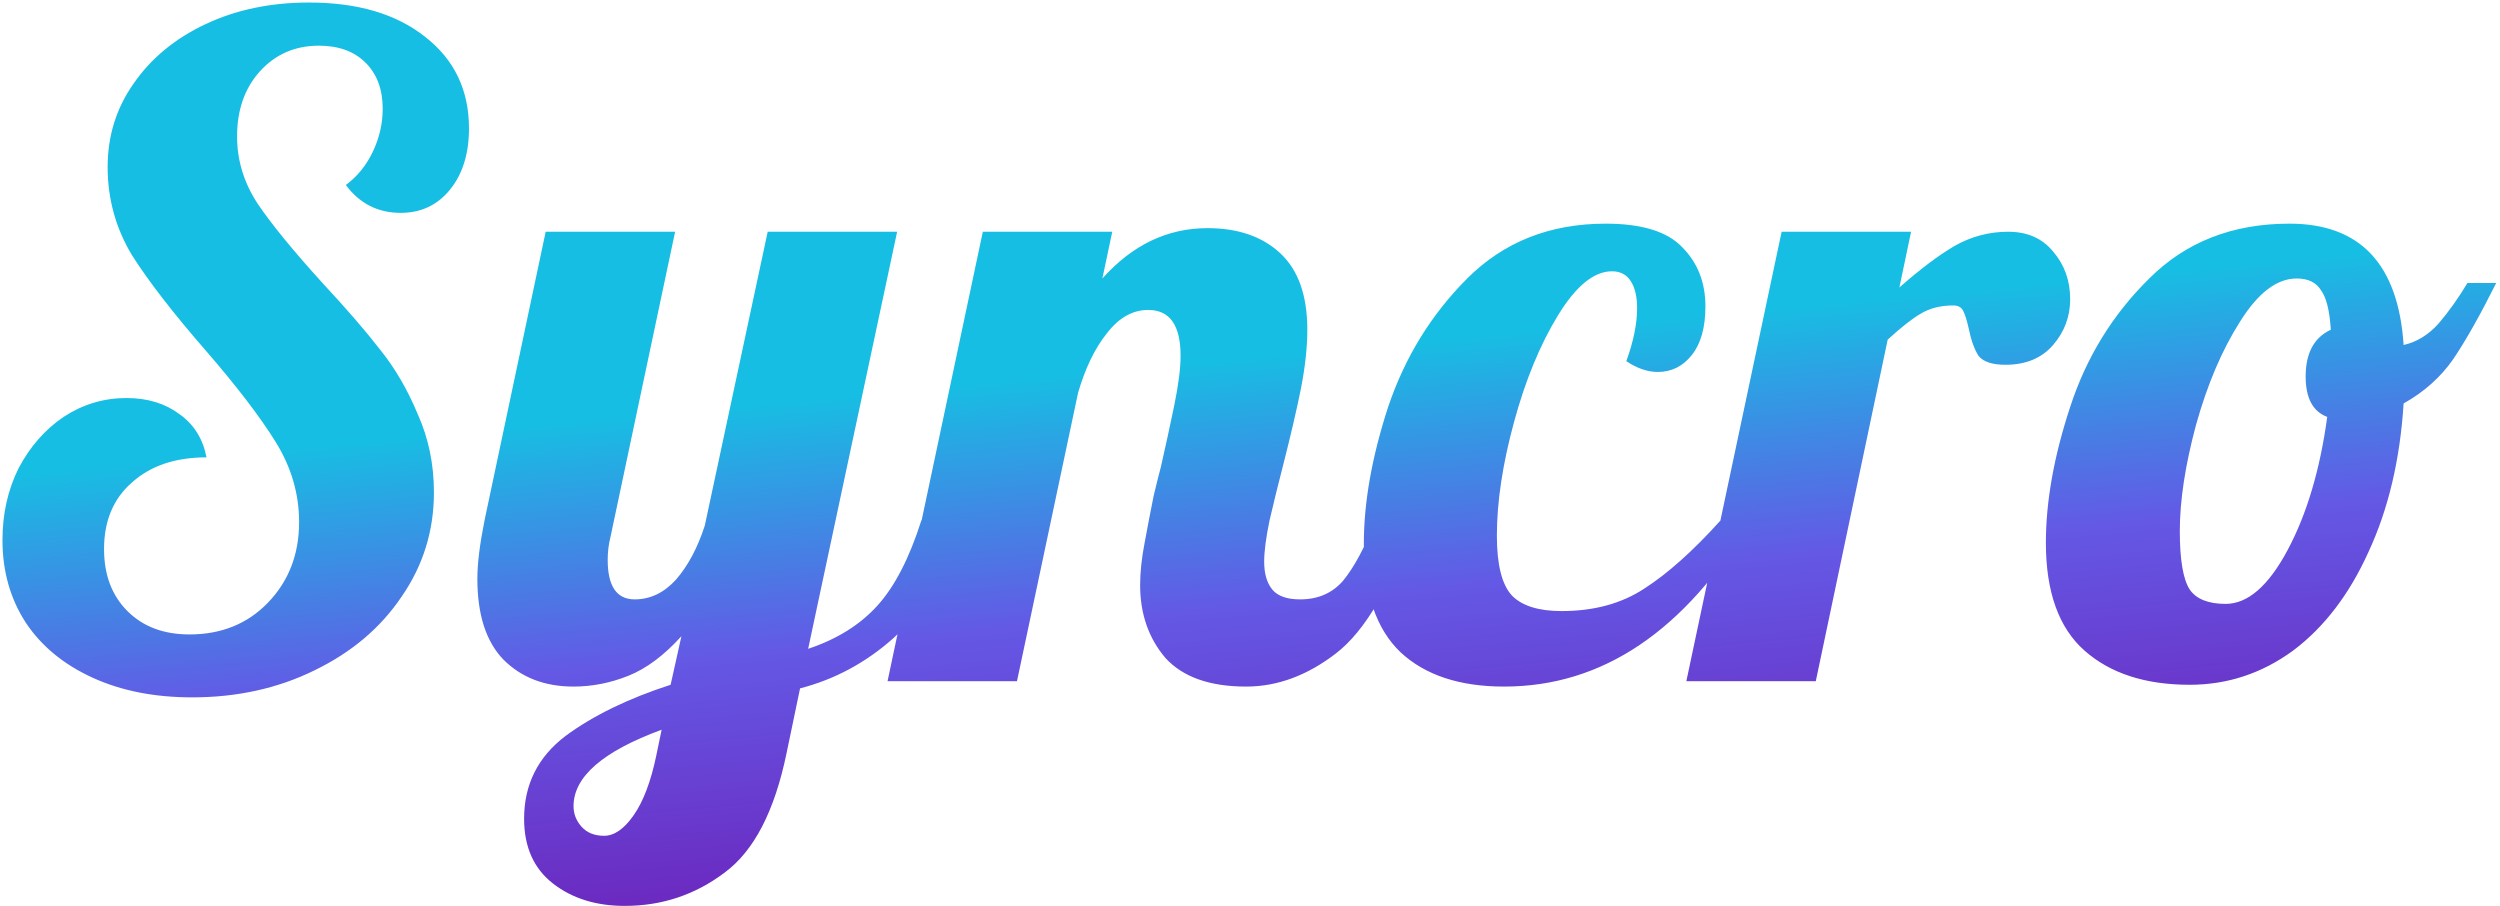 <svg width="356" height="129" viewBox="0 0 356 129" fill="none" xmlns="http://www.w3.org/2000/svg">
<path d="M27.36 99.304C21.984 99.304 17.248 98.365 13.152 96.488C9.056 94.611 5.899 92.008 3.68 88.68C1.461 85.267 0.352 81.341 0.352 76.904C0.352 73.149 1.12 69.736 2.656 66.664C4.277 63.592 6.411 61.16 9.056 59.368C11.787 57.576 14.773 56.68 18.016 56.68C21.003 56.68 23.52 57.448 25.568 58.984C27.616 60.435 28.896 62.483 29.408 65.128C24.971 65.128 21.429 66.323 18.784 68.712C16.139 71.016 14.816 74.173 14.816 78.184C14.816 81.853 15.925 84.797 18.144 87.016C20.363 89.235 23.307 90.344 26.976 90.344C31.499 90.344 35.211 88.851 38.112 85.864C41.099 82.792 42.592 78.952 42.592 74.344C42.592 70.333 41.483 66.536 39.264 62.952C37.045 59.368 33.717 55.016 29.28 49.896C24.672 44.605 21.173 40.083 18.784 36.328C16.48 32.488 15.328 28.307 15.328 23.784C15.328 19.347 16.565 15.379 19.04 11.88C21.515 8.296 24.928 5.48 29.28 3.432C33.632 1.384 38.539 0.36 44 0.36C50.912 0.36 56.416 1.981 60.512 5.224C64.693 8.467 66.784 12.819 66.784 18.28C66.784 21.864 65.888 24.765 64.096 26.984C62.304 29.203 59.957 30.312 57.056 30.312C53.813 30.312 51.211 28.989 49.248 26.344C50.869 25.149 52.149 23.571 53.088 21.608C54.027 19.645 54.496 17.597 54.496 15.464C54.496 12.733 53.685 10.557 52.064 8.936C50.443 7.315 48.224 6.504 45.408 6.504C41.995 6.504 39.179 7.741 36.96 10.216C34.827 12.605 33.76 15.677 33.76 19.432C33.76 22.845 34.741 26.045 36.704 29.032C38.667 31.933 41.739 35.688 45.92 40.296C49.333 43.965 52.064 47.123 54.112 49.768C56.245 52.413 58.037 55.485 59.488 58.984C61.024 62.397 61.792 66.109 61.792 70.12C61.792 75.581 60.256 80.531 57.184 84.968C54.197 89.405 50.059 92.904 44.768 95.464C39.563 98.024 33.76 99.304 27.36 99.304ZM88.968 129C84.872 129 81.459 127.933 78.728 125.8C75.997 123.667 74.632 120.595 74.632 116.584C74.632 111.72 76.595 107.795 80.52 104.808C84.445 101.907 89.437 99.475 95.496 97.512L97.032 90.6C94.557 93.331 92.04 95.208 89.48 96.232C86.92 97.256 84.317 97.768 81.672 97.768C77.576 97.768 74.248 96.488 71.688 93.928C69.213 91.368 67.976 87.528 67.976 82.408C67.976 80.275 68.317 77.501 69 74.088L77.704 33H96.136L86.92 76.52C86.664 77.544 86.536 78.611 86.536 79.72C86.536 83.475 87.816 85.352 90.376 85.352C92.595 85.352 94.557 84.413 96.264 82.536C97.971 80.573 99.336 78.013 100.36 74.856L109.32 33H127.752L115.08 92.392C119.176 91.027 122.461 88.979 124.936 86.248C127.411 83.517 129.501 79.464 131.208 74.088H136.584C134.28 81.683 131.165 87.272 127.24 90.856C123.315 94.355 118.877 96.744 113.928 98.024L112.008 107.24C110.301 115.517 107.357 121.192 103.176 124.264C98.995 127.421 94.259 129 88.968 129ZM86.024 119.016C87.475 119.016 88.883 118.035 90.248 116.072C91.613 114.109 92.68 111.293 93.448 107.624L94.216 103.912C85.853 106.984 81.672 110.611 81.672 114.792C81.672 115.901 82.056 116.883 82.824 117.736C83.592 118.589 84.659 119.016 86.024 119.016ZM177.458 97.768C172.253 97.768 168.413 96.403 165.938 93.672C163.549 90.856 162.354 87.4 162.354 83.304C162.354 81.512 162.567 79.507 162.994 77.288C163.421 74.984 163.847 72.765 164.274 70.632C164.786 68.499 165.127 67.133 165.298 66.536C165.981 63.549 166.621 60.605 167.218 57.704C167.815 54.803 168.114 52.456 168.114 50.664C168.114 46.312 166.578 44.136 163.506 44.136C161.287 44.136 159.325 45.245 157.618 47.464C155.911 49.597 154.546 52.413 153.522 55.912L144.818 97H126.386L139.954 33H158.386L156.978 39.656C161.245 34.877 166.237 32.488 171.954 32.488C176.306 32.488 179.762 33.683 182.322 36.072C184.882 38.461 186.162 42.088 186.162 46.952C186.162 49.427 185.863 52.2 185.266 55.272C184.669 58.259 183.815 61.928 182.706 66.28C182.023 68.925 181.383 71.528 180.786 74.088C180.274 76.563 180.018 78.525 180.018 79.976C180.018 81.683 180.402 83.005 181.17 83.944C181.938 84.883 183.261 85.352 185.138 85.352C187.698 85.352 189.746 84.456 191.282 82.664C192.818 80.787 194.354 77.928 195.89 74.088H201.266C198.109 83.475 194.439 89.789 190.258 93.032C186.162 96.189 181.895 97.768 177.458 97.768ZM214.179 97.768C207.864 97.768 202.958 96.147 199.459 92.904C195.96 89.576 194.211 84.413 194.211 77.416C194.211 71.528 195.363 65.043 197.667 57.96C200.056 50.877 203.811 44.776 208.931 39.656C214.136 34.451 220.707 31.848 228.643 31.848C233.763 31.848 237.39 32.957 239.523 35.176C241.742 37.395 242.851 40.211 242.851 43.624C242.851 46.611 242.211 48.915 240.931 50.536C239.651 52.157 238.03 52.968 236.067 52.968C234.616 52.968 233.123 52.456 231.587 51.432C232.611 48.616 233.123 46.099 233.123 43.88C233.123 42.259 232.824 40.979 232.227 40.04C231.63 39.101 230.734 38.632 229.539 38.632C226.979 38.632 224.419 40.723 221.859 44.904C219.299 49.085 217.208 54.163 215.587 60.136C213.966 66.109 213.155 71.485 213.155 76.264C213.155 80.445 213.88 83.304 215.331 84.84C216.782 86.291 219.128 87.016 222.371 87.016C226.979 87.016 230.904 85.949 234.147 83.816C237.475 81.683 241.102 78.44 245.027 74.088H249.379C239.907 89.875 228.174 97.768 214.179 97.768ZM253.704 33H272.136L270.472 40.936C273.373 38.376 275.976 36.413 278.28 35.048C280.669 33.683 283.229 33 285.96 33C288.691 33 290.824 33.939 292.36 35.816C293.981 37.693 294.792 39.955 294.792 42.6C294.792 45.075 293.981 47.251 292.36 49.128C290.739 51.005 288.477 51.944 285.576 51.944C283.699 51.944 282.419 51.517 281.736 50.664C281.139 49.725 280.669 48.403 280.328 46.696C280.072 45.587 279.816 44.776 279.56 44.264C279.304 43.752 278.835 43.496 278.152 43.496C276.36 43.496 274.824 43.88 273.544 44.648C272.349 45.331 270.771 46.568 268.808 48.36L258.568 97H240.136L253.704 33ZM311.813 97.512C305.498 97.512 300.506 95.891 296.837 92.648C293.168 89.405 291.333 84.285 291.333 77.288C291.333 71.4 292.485 64.957 294.789 57.96C297.093 50.877 300.848 44.776 306.053 39.656C311.258 34.451 317.914 31.848 326.021 31.848C336.09 31.848 341.509 37.608 342.277 49.128C344.154 48.701 345.818 47.677 347.269 46.056C348.72 44.349 350.085 42.429 351.365 40.296H355.461C353.157 44.904 351.109 48.531 349.317 51.176C347.525 53.736 345.178 55.827 342.277 57.448C341.765 65.469 340.101 72.509 337.285 78.568C334.554 84.627 330.97 89.32 326.533 92.648C322.096 95.891 317.189 97.512 311.813 97.512ZM316.933 85.992C320.09 85.992 323.034 83.432 325.765 78.312C328.496 73.192 330.373 66.877 331.397 59.368C329.349 58.6 328.325 56.68 328.325 53.608C328.325 50.28 329.52 48.061 331.909 46.952C331.738 44.221 331.269 42.344 330.501 41.32C329.818 40.211 328.666 39.656 327.045 39.656C324.229 39.656 321.541 41.704 318.981 45.8C316.421 49.811 314.33 54.717 312.709 60.52C311.173 66.237 310.405 71.272 310.405 75.624C310.405 79.72 310.874 82.493 311.813 83.944C312.752 85.309 314.458 85.992 316.933 85.992Z" fill="url(#paint0_linear_1_2)"/>
<defs>
<linearGradient id="paint0_linear_1_2" x1="196.229" y1="49.179" x2="205.006" y2="142.153" gradientUnits="userSpaceOnUse">
<stop stop-color="#17BEE3"/>
<stop offset="0.379" stop-color="#6458E5"/>
<stop offset="0.834" stop-color="#6D1EB7"/>
</linearGradient>
</defs>
</svg>
